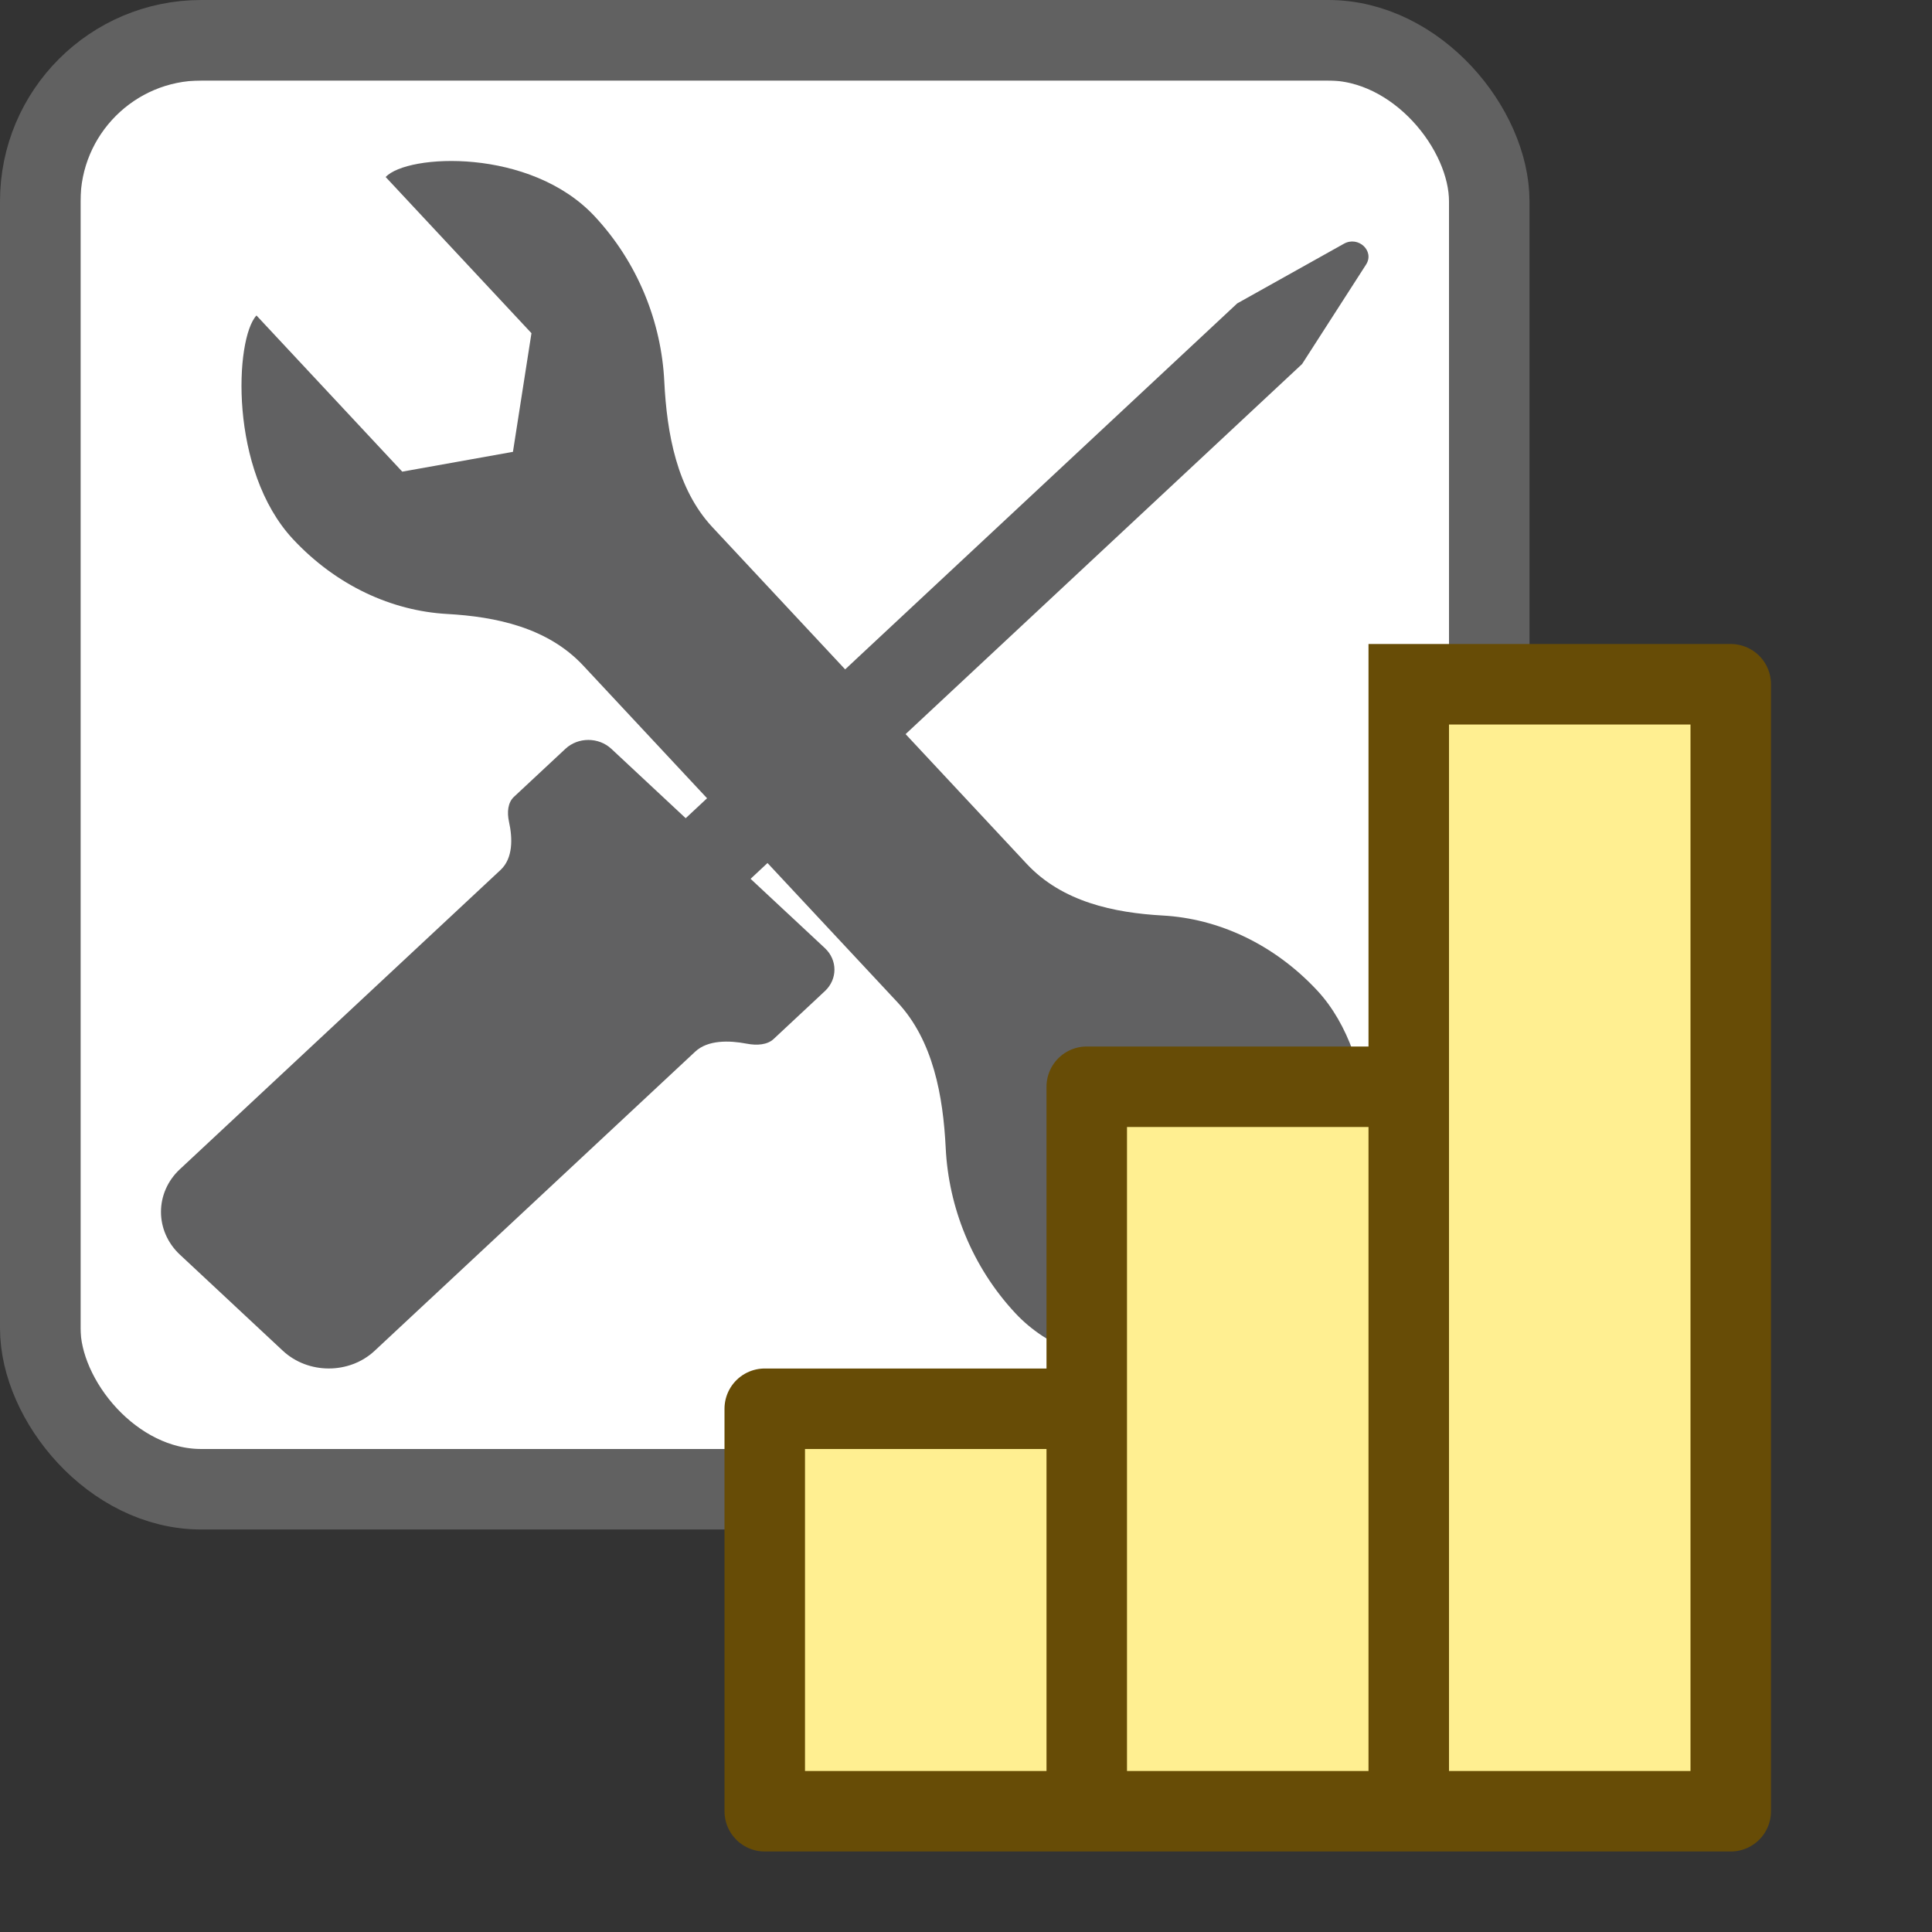 <svg width="24" height="24" viewBox="0 0 24 24" fill="none" xmlns="http://www.w3.org/2000/svg">
<rect x="0" y="0" width="24" height="24" fill="#333333" stroke="none"/>
<rect x="1" y="1" width="17" height="17" fill="#FFFFFF"/>
<path d="M3.186 3.919C2.918 4.205 2.841 5.842 3.641 6.699C4.181 7.277 4.87 7.589 5.555 7.627C6.16 7.661 6.803 7.795 7.245 8.268L11.149 12.451C11.592 12.925 11.716 13.614 11.748 14.262C11.784 14.996 12.074 15.735 12.614 16.314C13.414 17.17 14.942 17.088 15.209 16.801L13.398 14.861L13.628 13.387L15.003 13.141L16.814 15.081C17.082 14.795 17.159 13.158 16.36 12.301C15.819 11.723 15.13 11.411 14.445 11.373C13.84 11.339 13.197 11.205 12.755 10.732L8.85 6.549C8.408 6.075 8.284 5.386 8.252 4.738C8.216 4.004 7.926 3.265 7.386 2.686C6.586 1.83 5.058 1.912 4.791 2.199L6.602 4.139L6.372 5.613L4.997 5.859L3.186 3.919Z" fill="#616162"/>
<path d="M8.518 10.164L15.369 3.769L16.694 3.028C16.873 2.927 17.078 3.118 16.97 3.286L16.175 4.522L9.324 10.917L10.248 11.779C10.405 11.926 10.405 12.164 10.248 12.311L9.609 12.908C9.532 12.979 9.405 12.99 9.276 12.965C9.058 12.923 8.793 12.917 8.636 13.064L4.654 16.78C4.34 17.073 3.829 17.073 3.514 16.78L2.236 15.587C1.921 15.293 1.921 14.816 2.236 14.523L6.218 10.807C6.375 10.66 6.368 10.412 6.323 10.209C6.297 10.089 6.308 9.97 6.385 9.898L7.024 9.302C7.181 9.155 7.436 9.155 7.594 9.302L8.518 10.164Z" fill="#616162"/>
<rect x="0.5" y="0.5" width="18" height="18" rx="2" stroke="#616161"/>
<path d="M21.5 22.5L17.5 22.5L13.5 22.5H9.5V17.5H13.5V13.5H17.5V8.5H21.5V22.5Z" fill="#FFEF91"/>
<path d="M17.5 22.5V8.5M13.5 22.5L13.5 17.5M13.5 17.5V13.5H17.5V8.5M13.5 17.5H9.5V22.5L21.5 22.5V8.5H17.5" stroke="#674C06" stroke-linecap="square" stroke-linejoin="round"/>
</svg>
